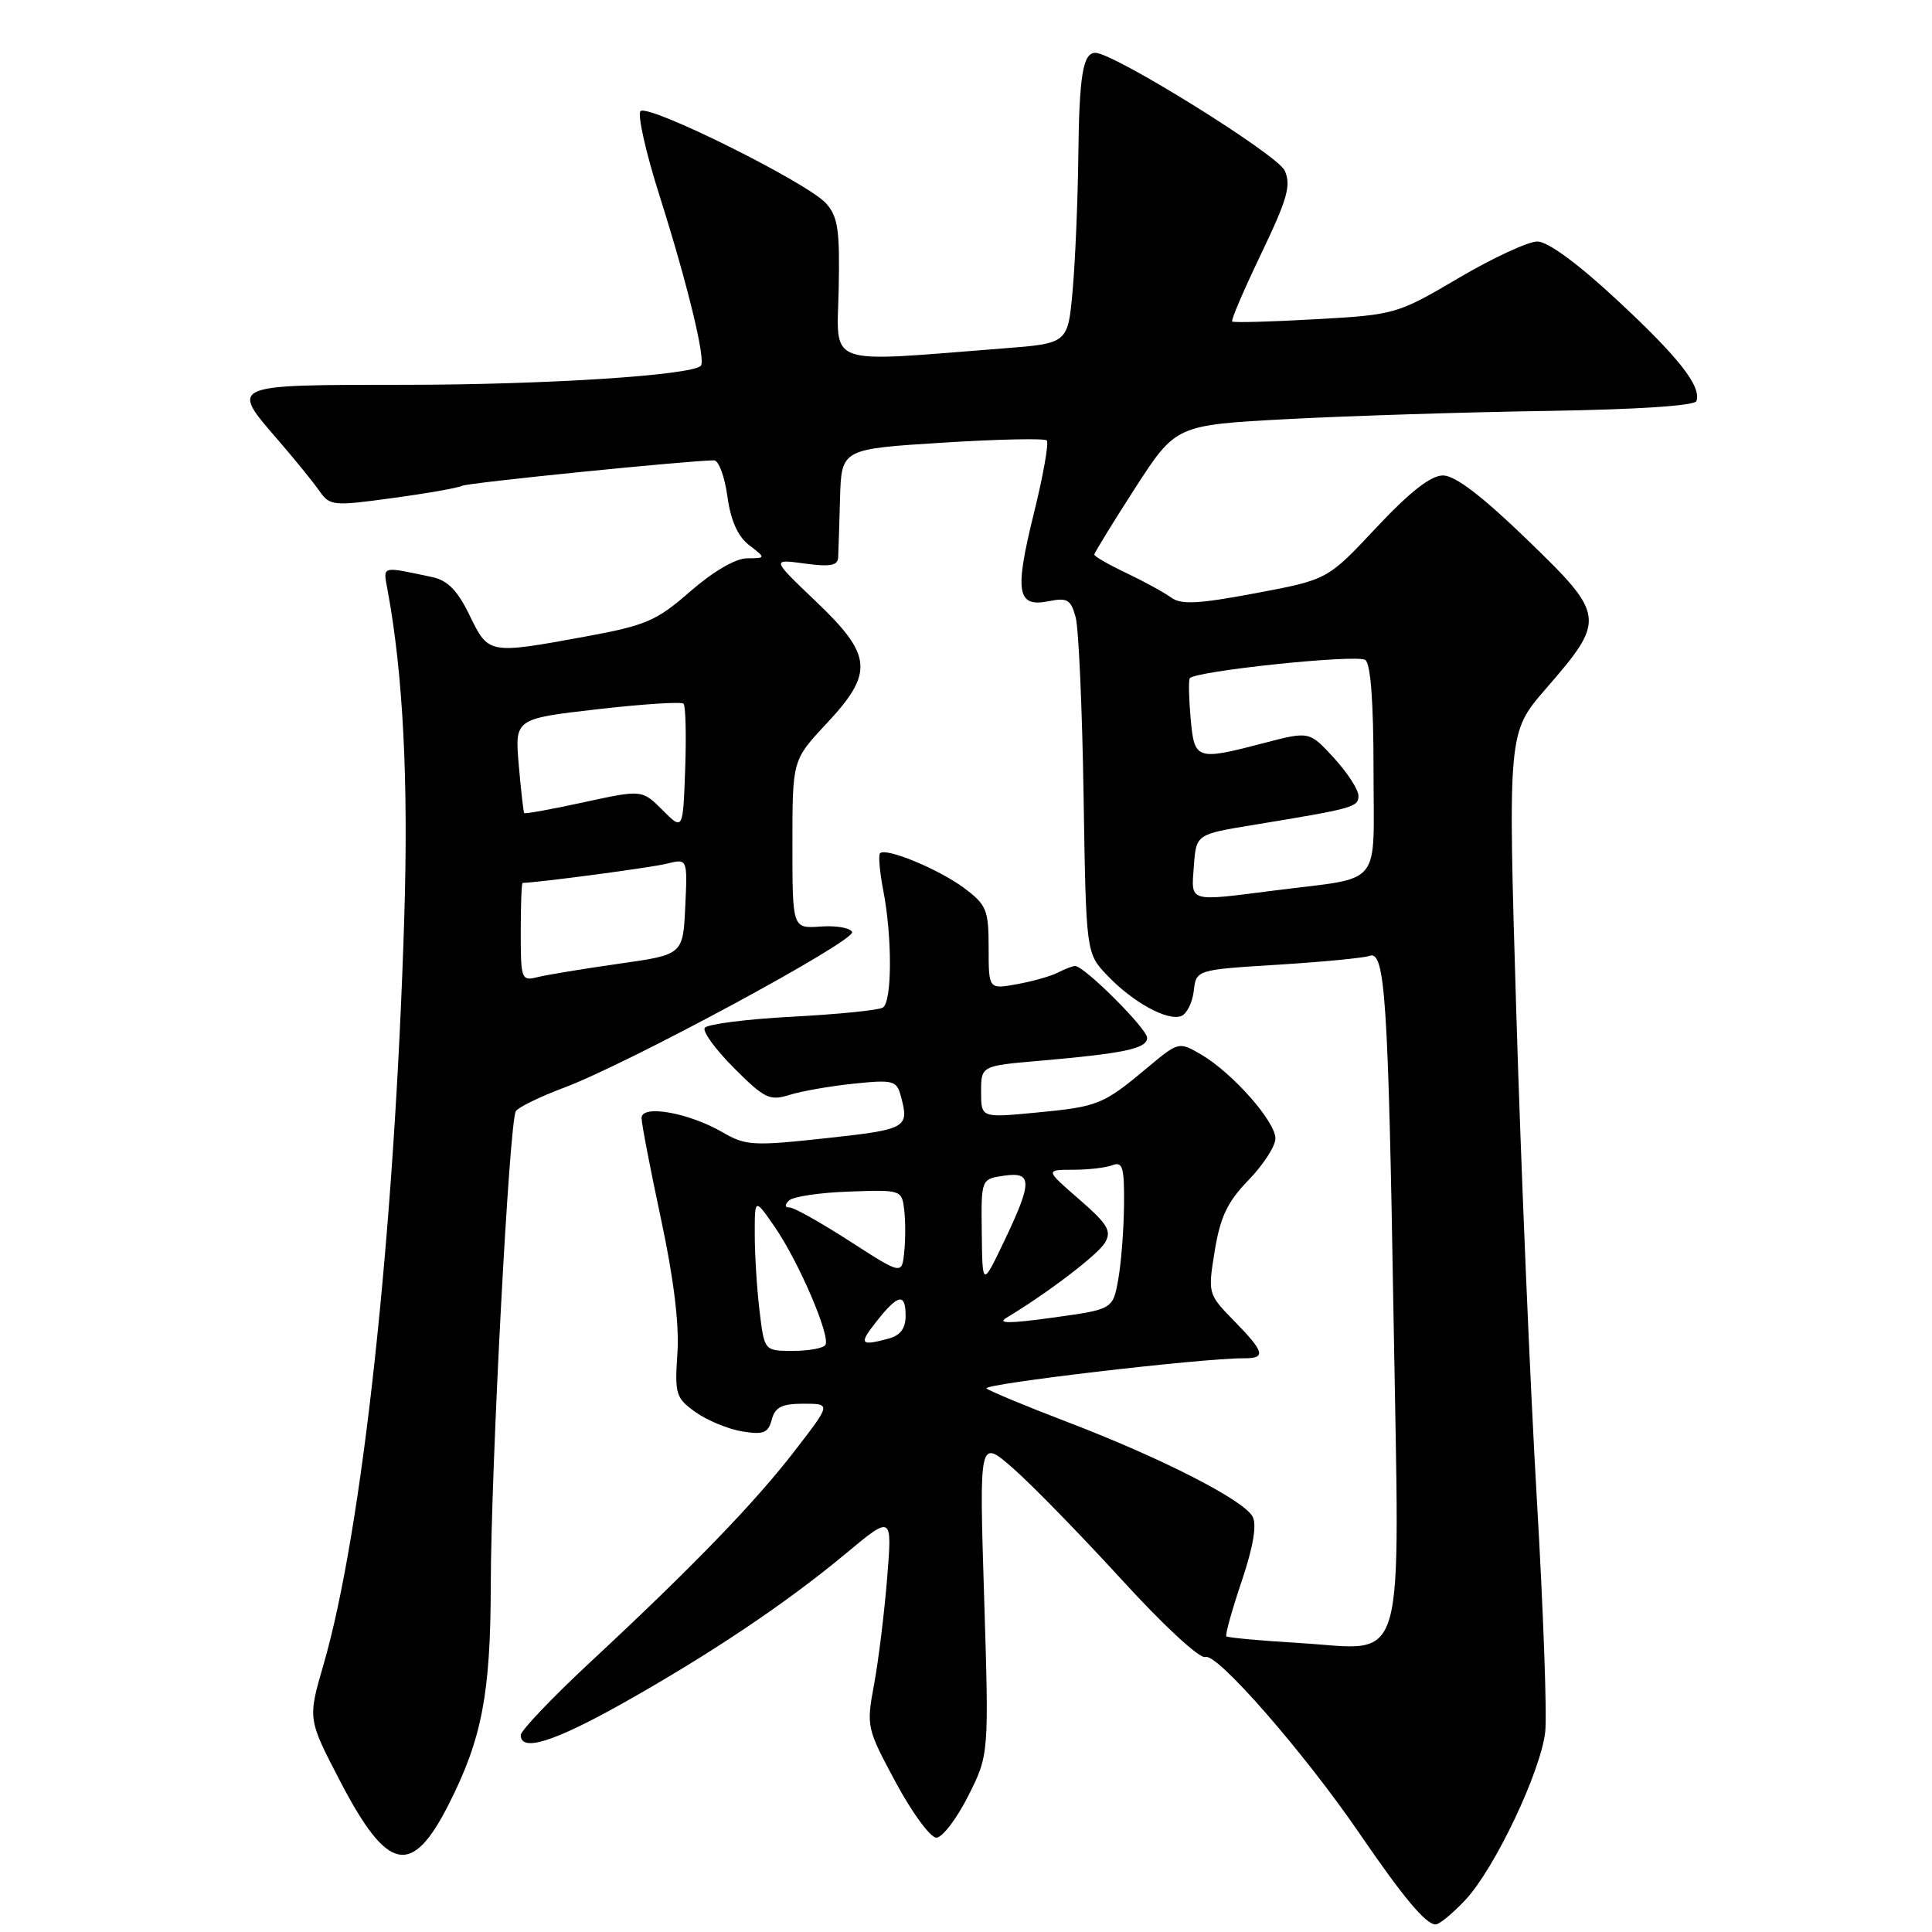 <?xml version="1.0" encoding="UTF-8" standalone="no"?>
<!DOCTYPE svg PUBLIC "-//W3C//DTD SVG 1.1//EN" "http://www.w3.org/Graphics/SVG/1.1/DTD/svg11.dtd" >
<svg xmlns="http://www.w3.org/2000/svg" xmlns:xlink="http://www.w3.org/1999/xlink" version="1.1" viewBox="0 0 256 256">
 <g >
 <path fill="currentColor"
d=" M 194.17 251.75 C 198.03 247.65 204.15 234.77 204.75 229.48 C 205.00 227.27 204.50 213.32 203.63 198.48 C 202.76 183.64 201.54 154.75 200.92 134.28 C 199.80 97.07 199.80 97.07 204.82 91.28 C 212.82 82.07 212.76 81.56 202.38 71.53 C 196.40 65.74 192.81 63.00 191.21 63.00 C 189.59 63.00 186.83 65.16 182.38 69.90 C 175.91 76.81 175.91 76.81 166.38 78.60 C 158.78 80.03 156.51 80.15 155.17 79.17 C 154.25 78.50 151.59 77.04 149.25 75.93 C 146.91 74.82 145.00 73.72 145.00 73.49 C 145.00 73.26 147.43 69.30 150.40 64.69 C 155.81 56.32 155.81 56.32 170.65 55.53 C 178.82 55.10 194.26 54.61 204.97 54.45 C 217.00 54.26 224.58 53.76 224.79 53.14 C 225.45 51.16 222.41 47.31 214.21 39.70 C 209.07 34.92 205.08 32.00 203.71 32.00 C 202.49 32.00 197.79 34.18 193.26 36.85 C 185.13 41.63 184.88 41.71 174.30 42.30 C 168.40 42.64 163.44 42.77 163.27 42.60 C 163.09 42.43 164.83 38.38 167.12 33.61 C 170.60 26.34 171.11 24.54 170.22 22.59 C 169.26 20.48 147.58 7.00 145.14 7.00 C 143.49 7.00 143.00 9.97 142.88 20.83 C 142.81 26.70 142.47 34.65 142.13 38.50 C 141.50 45.50 141.50 45.50 133.00 46.16 C 109.03 48.03 110.91 48.71 111.13 38.31 C 111.29 30.44 111.04 28.70 109.44 26.93 C 106.94 24.18 85.89 13.71 84.87 14.73 C 84.44 15.16 85.58 20.25 87.42 26.02 C 91.12 37.70 93.56 47.77 92.86 48.47 C 91.60 49.74 72.24 50.98 53.75 50.99 C 30.17 51.00 30.42 50.89 36.93 58.41 C 39.09 60.91 41.51 63.89 42.31 65.04 C 43.71 67.04 44.13 67.08 52.11 65.98 C 56.69 65.36 60.78 64.63 61.20 64.38 C 61.83 63.98 91.24 61.02 94.61 61.00 C 95.23 61.00 96.02 63.14 96.38 65.75 C 96.82 68.96 97.75 71.06 99.26 72.23 C 101.50 73.96 101.50 73.96 98.98 73.98 C 97.46 73.99 94.49 75.73 91.48 78.35 C 86.98 82.28 85.63 82.87 77.50 84.36 C 64.72 86.70 64.74 86.70 62.22 81.53 C 60.63 78.24 59.31 76.90 57.28 76.47 C 50.36 75.01 50.75 74.89 51.38 78.32 C 53.41 89.36 54.13 103.44 53.57 121.50 C 52.29 163.37 48.01 202.91 42.85 220.63 C 40.78 227.77 40.78 227.77 45.05 235.98 C 51.35 248.10 54.55 248.78 59.47 239.06 C 63.86 230.38 65.00 224.46 65.03 210.07 C 65.06 194.38 67.48 148.65 68.35 147.24 C 68.67 146.72 71.54 145.32 74.72 144.13 C 83.25 140.94 113.38 124.66 112.91 123.50 C 112.68 122.95 110.81 122.62 108.75 122.77 C 105.00 123.04 105.00 123.04 105.00 111.87 C 105.00 100.71 105.00 100.71 109.50 95.90 C 115.82 89.14 115.63 86.86 108.11 79.69 C 102.22 74.07 102.22 74.07 106.61 74.67 C 109.96 75.13 111.01 74.94 111.06 73.89 C 111.10 73.12 111.21 69.58 111.31 66.00 C 111.50 59.50 111.50 59.50 124.83 58.66 C 132.15 58.20 138.40 58.06 138.70 58.36 C 139.00 58.67 138.24 62.98 137.01 67.95 C 134.41 78.47 134.74 80.50 138.92 79.67 C 141.43 79.16 141.90 79.45 142.53 81.79 C 142.93 83.28 143.40 93.90 143.58 105.40 C 143.91 126.30 143.91 126.30 146.71 129.24 C 150.09 132.80 154.70 135.33 156.52 134.63 C 157.25 134.35 158.00 132.85 158.18 131.31 C 158.50 128.50 158.50 128.50 169.32 127.83 C 175.27 127.46 180.73 126.93 181.45 126.66 C 183.53 125.86 183.95 132.21 184.66 174.92 C 185.45 222.41 186.57 218.57 172.20 217.71 C 167.04 217.40 162.67 217.00 162.50 216.82 C 162.32 216.65 163.23 213.37 164.52 209.55 C 166.07 204.93 166.56 202.05 165.97 200.95 C 164.80 198.76 153.89 193.19 141.50 188.45 C 136.00 186.35 131.15 184.33 130.72 183.98 C 130.01 183.39 159.38 179.95 164.75 179.98 C 167.80 180.01 167.60 179.19 163.52 175.02 C 160.05 171.47 160.04 171.41 160.96 165.73 C 161.70 161.23 162.65 159.23 165.45 156.35 C 167.40 154.34 169.00 151.86 169.00 150.85 C 169.00 148.60 163.29 142.15 159.19 139.75 C 156.19 138.00 156.19 138.00 151.95 141.54 C 146.15 146.39 145.51 146.64 137.25 147.43 C 130.00 148.12 130.00 148.12 130.00 144.68 C 130.00 141.23 130.00 141.23 137.75 140.56 C 148.96 139.59 152.00 138.94 152.00 137.52 C 152.00 136.31 143.67 128.00 142.46 128.00 C 142.13 128.00 141.11 128.39 140.18 128.87 C 139.26 129.35 136.81 130.04 134.75 130.41 C 131.00 131.09 131.00 131.09 131.00 125.60 C 131.00 120.56 130.73 119.90 127.75 117.67 C 124.41 115.18 117.39 112.27 116.61 113.06 C 116.37 113.30 116.56 115.53 117.04 118.00 C 118.24 124.21 118.21 132.75 116.98 133.51 C 116.42 133.86 111.01 134.40 104.95 134.72 C 98.89 135.04 93.68 135.71 93.38 136.20 C 93.07 136.69 94.83 139.09 97.28 141.54 C 101.30 145.57 102.00 145.90 104.61 145.08 C 106.20 144.58 110.04 143.91 113.13 143.59 C 118.36 143.05 118.81 143.17 119.37 145.25 C 120.50 149.46 120.17 149.65 109.52 150.81 C 99.82 151.87 98.80 151.81 95.77 150.05 C 91.29 147.44 85.00 146.32 85.01 148.14 C 85.01 148.89 86.17 154.90 87.58 161.50 C 89.27 169.38 90.02 175.49 89.76 179.31 C 89.39 184.75 89.55 185.25 92.17 187.12 C 93.72 188.22 96.50 189.37 98.35 189.67 C 101.17 190.13 101.80 189.88 102.26 188.11 C 102.70 186.45 103.59 186.00 106.46 186.00 C 110.12 186.00 110.12 186.00 105.40 192.12 C 100.10 199.02 91.84 207.57 78.25 220.21 C 73.16 224.95 69.00 229.32 69.00 229.91 C 69.00 232.17 73.33 230.83 82.27 225.83 C 93.99 219.26 104.14 212.46 112.03 205.89 C 118.23 200.73 118.23 200.73 117.55 209.12 C 117.18 213.73 116.40 220.06 115.82 223.19 C 114.78 228.77 114.84 229.01 118.70 236.19 C 120.86 240.21 123.28 243.50 124.07 243.50 C 124.85 243.50 126.75 241.03 128.28 238.00 C 131.05 232.50 131.05 232.50 130.40 211.57 C 129.75 190.63 129.75 190.63 134.25 194.57 C 136.72 196.73 143.17 203.35 148.59 209.27 C 154.20 215.42 158.98 219.84 159.72 219.56 C 161.24 218.97 172.82 232.24 180.18 243.00 C 185.96 251.45 188.94 255.00 190.23 255.00 C 190.72 255.00 192.49 253.54 194.17 251.75 Z  M 100.65 173.75 C 100.30 170.86 100.01 166.30 100.01 163.61 C 100.00 158.72 100.00 158.72 102.68 162.61 C 105.84 167.19 110.08 177.07 109.37 178.21 C 109.10 178.64 107.17 179.00 105.08 179.00 C 101.28 179.00 101.28 179.00 100.65 173.75 Z  M 116.17 175.06 C 119.02 171.45 120.00 171.28 120.00 174.38 C 120.00 176.01 119.29 176.96 117.75 177.37 C 113.96 178.39 113.76 178.11 116.17 175.06 Z  M 133.38 174.60 C 138.73 171.39 145.45 166.28 146.41 164.67 C 147.33 163.12 146.80 162.23 143.00 158.92 C 138.50 155.01 138.50 155.01 142.17 155.00 C 144.19 155.00 146.55 154.73 147.42 154.39 C 148.75 153.88 148.99 154.70 148.94 159.64 C 148.91 162.86 148.57 167.30 148.18 169.49 C 147.47 173.49 147.47 173.49 139.51 174.59 C 133.75 175.39 132.05 175.39 133.38 174.60 Z  M 130.09 163.36 C 130.00 156.23 130.00 156.23 133.00 155.79 C 136.82 155.23 136.83 156.56 133.04 164.50 C 130.17 170.50 130.17 170.50 130.09 163.36 Z  M 112.59 164.46 C 108.78 162.01 105.21 160.00 104.64 160.00 C 103.98 160.00 103.95 159.66 104.55 159.07 C 105.07 158.56 108.65 158.02 112.50 157.89 C 119.41 157.64 119.50 157.67 119.81 160.30 C 119.99 161.77 119.99 164.30 119.81 165.94 C 119.50 168.92 119.50 168.92 112.59 164.46 Z  M 69.00 123.52 C 69.00 119.93 69.11 117.00 69.25 116.99 C 71.55 116.92 86.36 114.95 88.37 114.44 C 91.10 113.76 91.10 113.76 90.80 120.13 C 90.50 126.50 90.50 126.50 82.00 127.70 C 77.33 128.37 72.49 129.16 71.25 129.47 C 69.09 130.02 69.00 129.78 69.00 123.52 Z  M 158.19 114.78 C 158.50 110.55 158.50 110.55 166.00 109.32 C 179.40 107.12 180.00 106.95 180.00 105.44 C 180.00 104.63 178.54 102.38 176.75 100.43 C 173.50 96.89 173.50 96.89 167.54 98.44 C 158.51 100.80 158.27 100.72 157.77 95.25 C 157.53 92.64 157.48 90.22 157.64 89.89 C 158.12 88.94 179.65 86.67 180.90 87.44 C 181.61 87.88 182.00 92.97 182.00 101.98 C 182.00 117.87 183.41 116.14 169.00 117.98 C 157.32 119.47 157.84 119.62 158.19 114.78 Z  M 87.79 107.34 C 85.08 104.63 85.08 104.63 77.37 106.30 C 73.12 107.23 69.56 107.87 69.46 107.74 C 69.36 107.61 69.03 104.74 68.74 101.37 C 68.21 95.24 68.21 95.24 79.14 93.98 C 85.14 93.29 90.29 92.96 90.57 93.24 C 90.85 93.52 90.95 97.42 90.79 101.90 C 90.50 110.06 90.50 110.06 87.79 107.34 Z "/>
</g>
</svg>